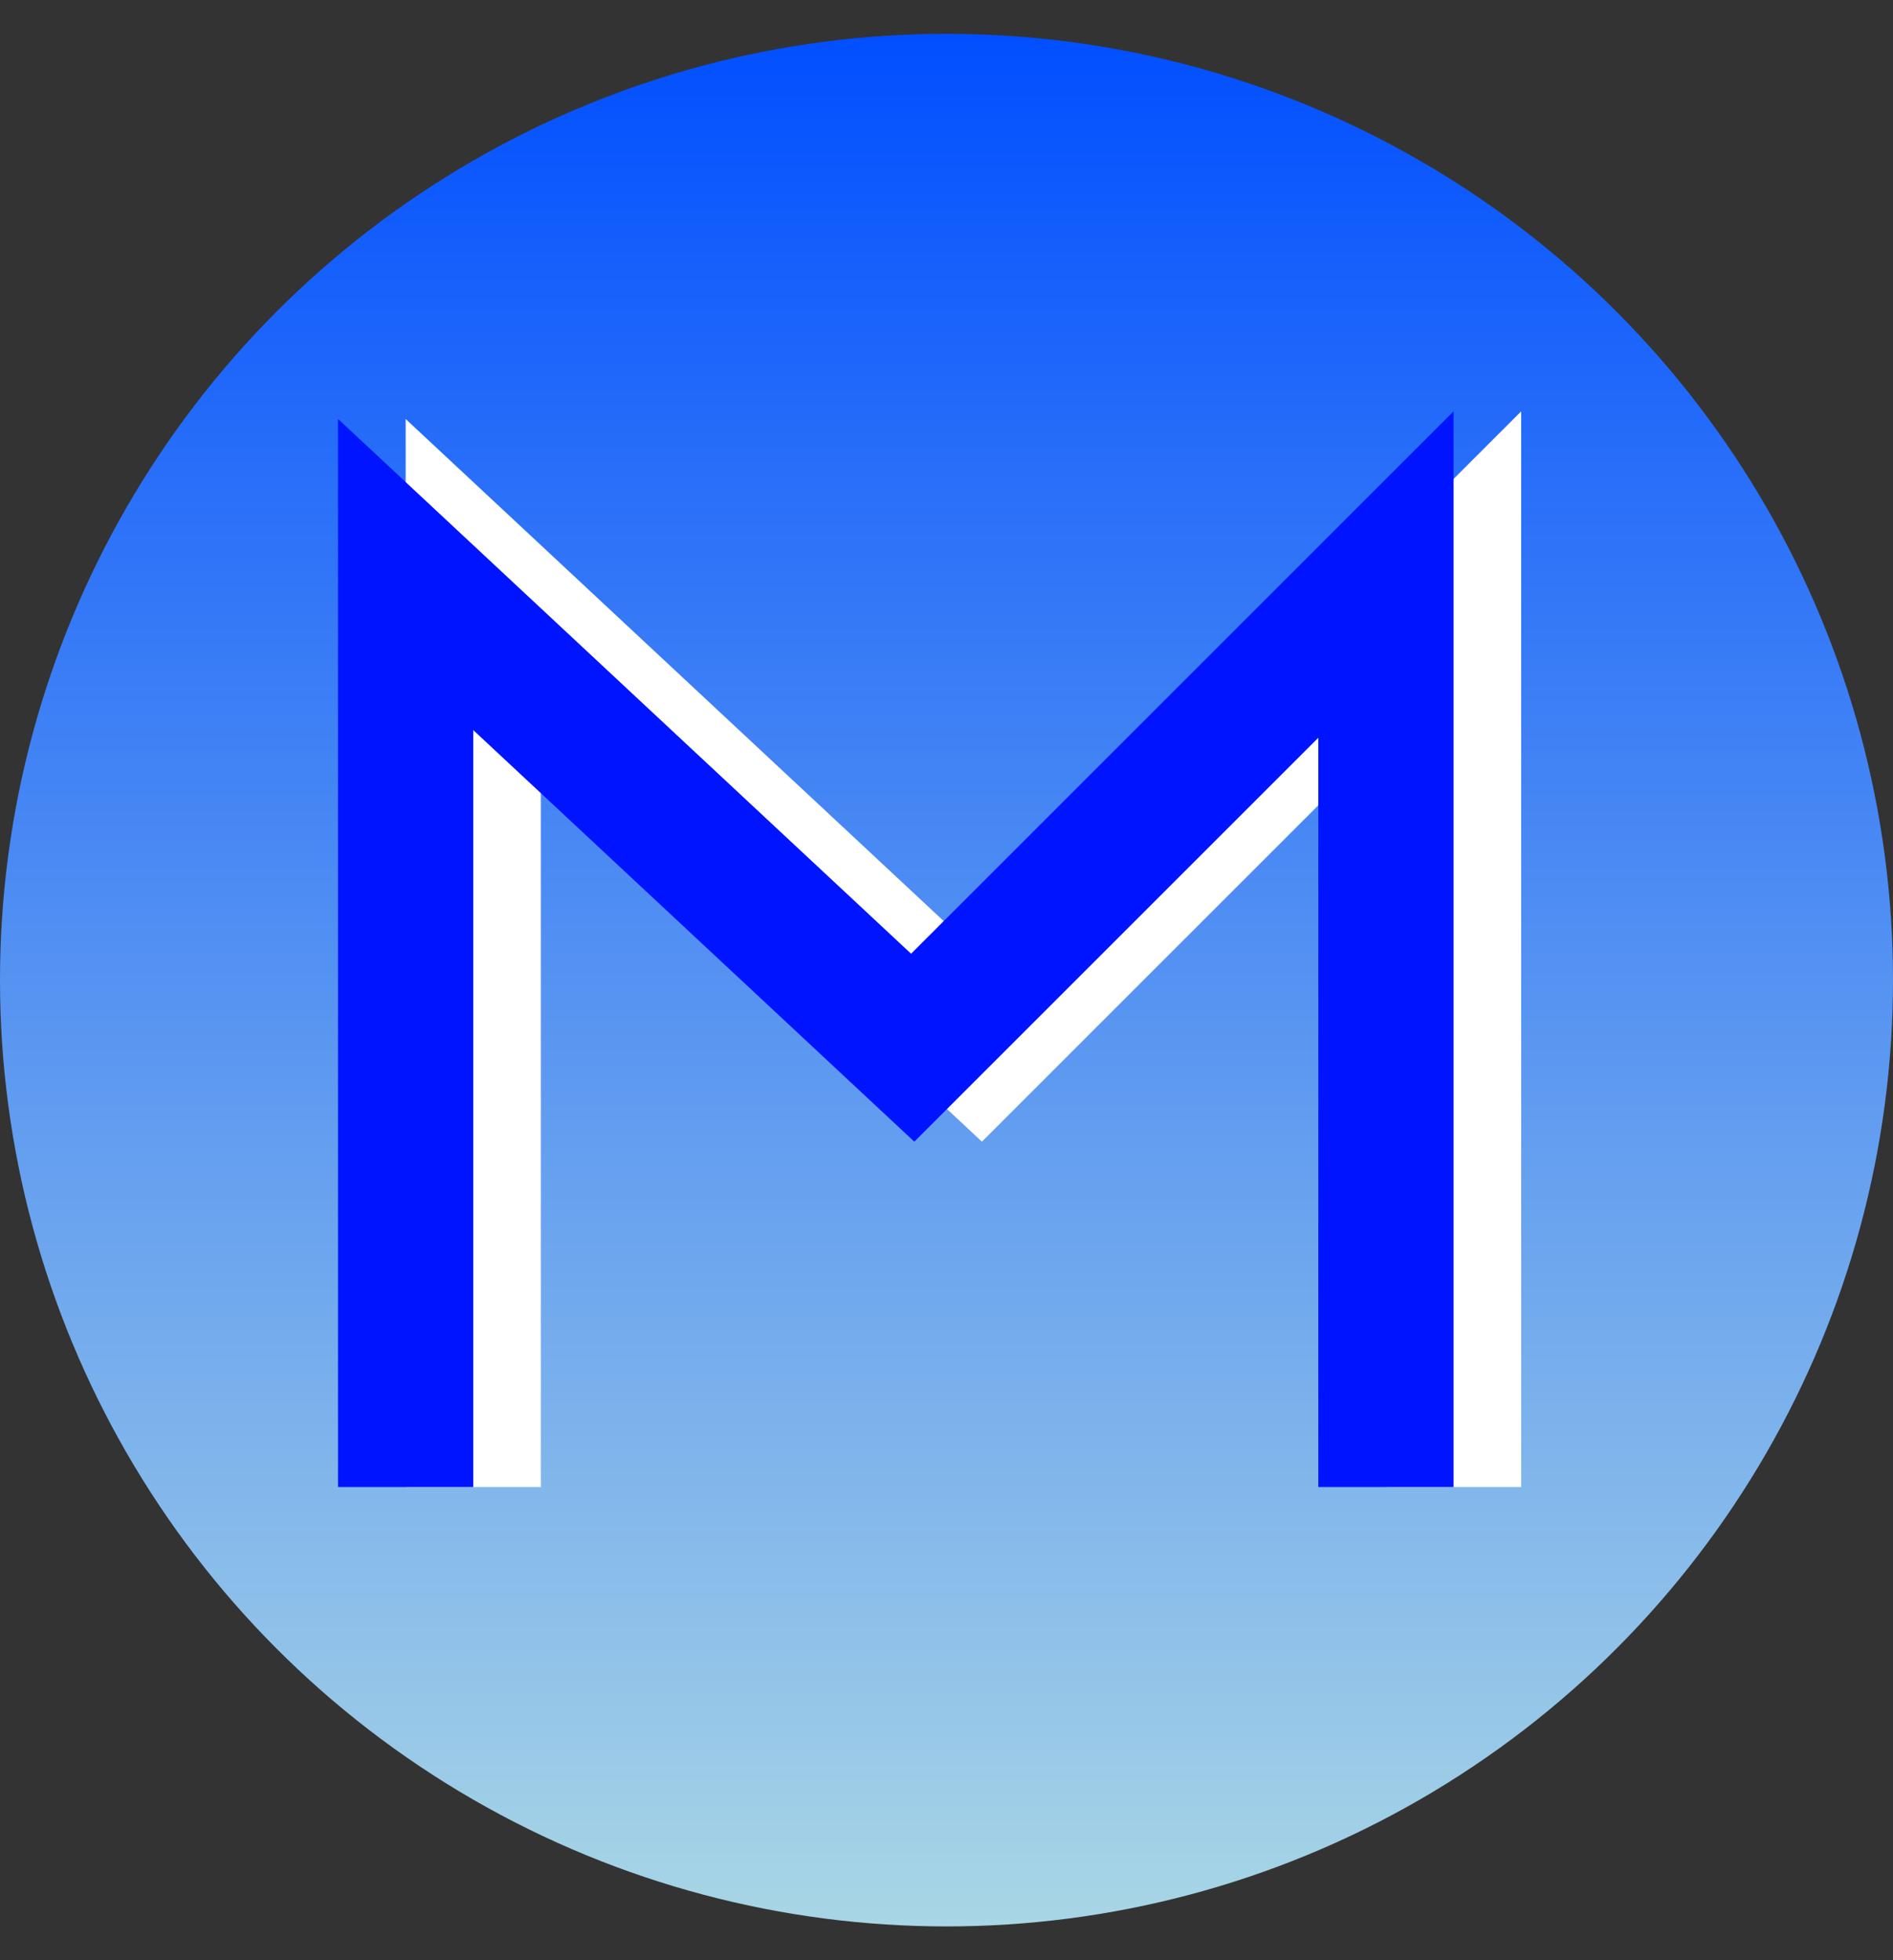 <svg width="28" height="29" viewBox="0 0 28 29" fill="none" xmlns="http://www.w3.org/2000/svg">
<rect x="0" y="0" width="28" height="29" fill="#333333" stroke="none"/>
<circle cx="14" cy="14.5" r="14" fill="url(#paint0_linear_29_340)"/>
<path d="M21.5 22V8.5L14.5 15.5L7 8.5V22" stroke="white" stroke-width="2"/>
<path d="M20.5 22V8.5L13.5 15.5L6 8.5V22" stroke="#0014FF" stroke-width="2"/>
<defs>
<linearGradient id="paint0_linear_29_340" x1="14" y1="0.5" x2="14" y2="28.5" gradientUnits="userSpaceOnUse">
<stop stop-color="#014FFF"/>
<stop offset="1" stop-color="#A9D6E5"/>
</linearGradient>
</defs>
</svg>
